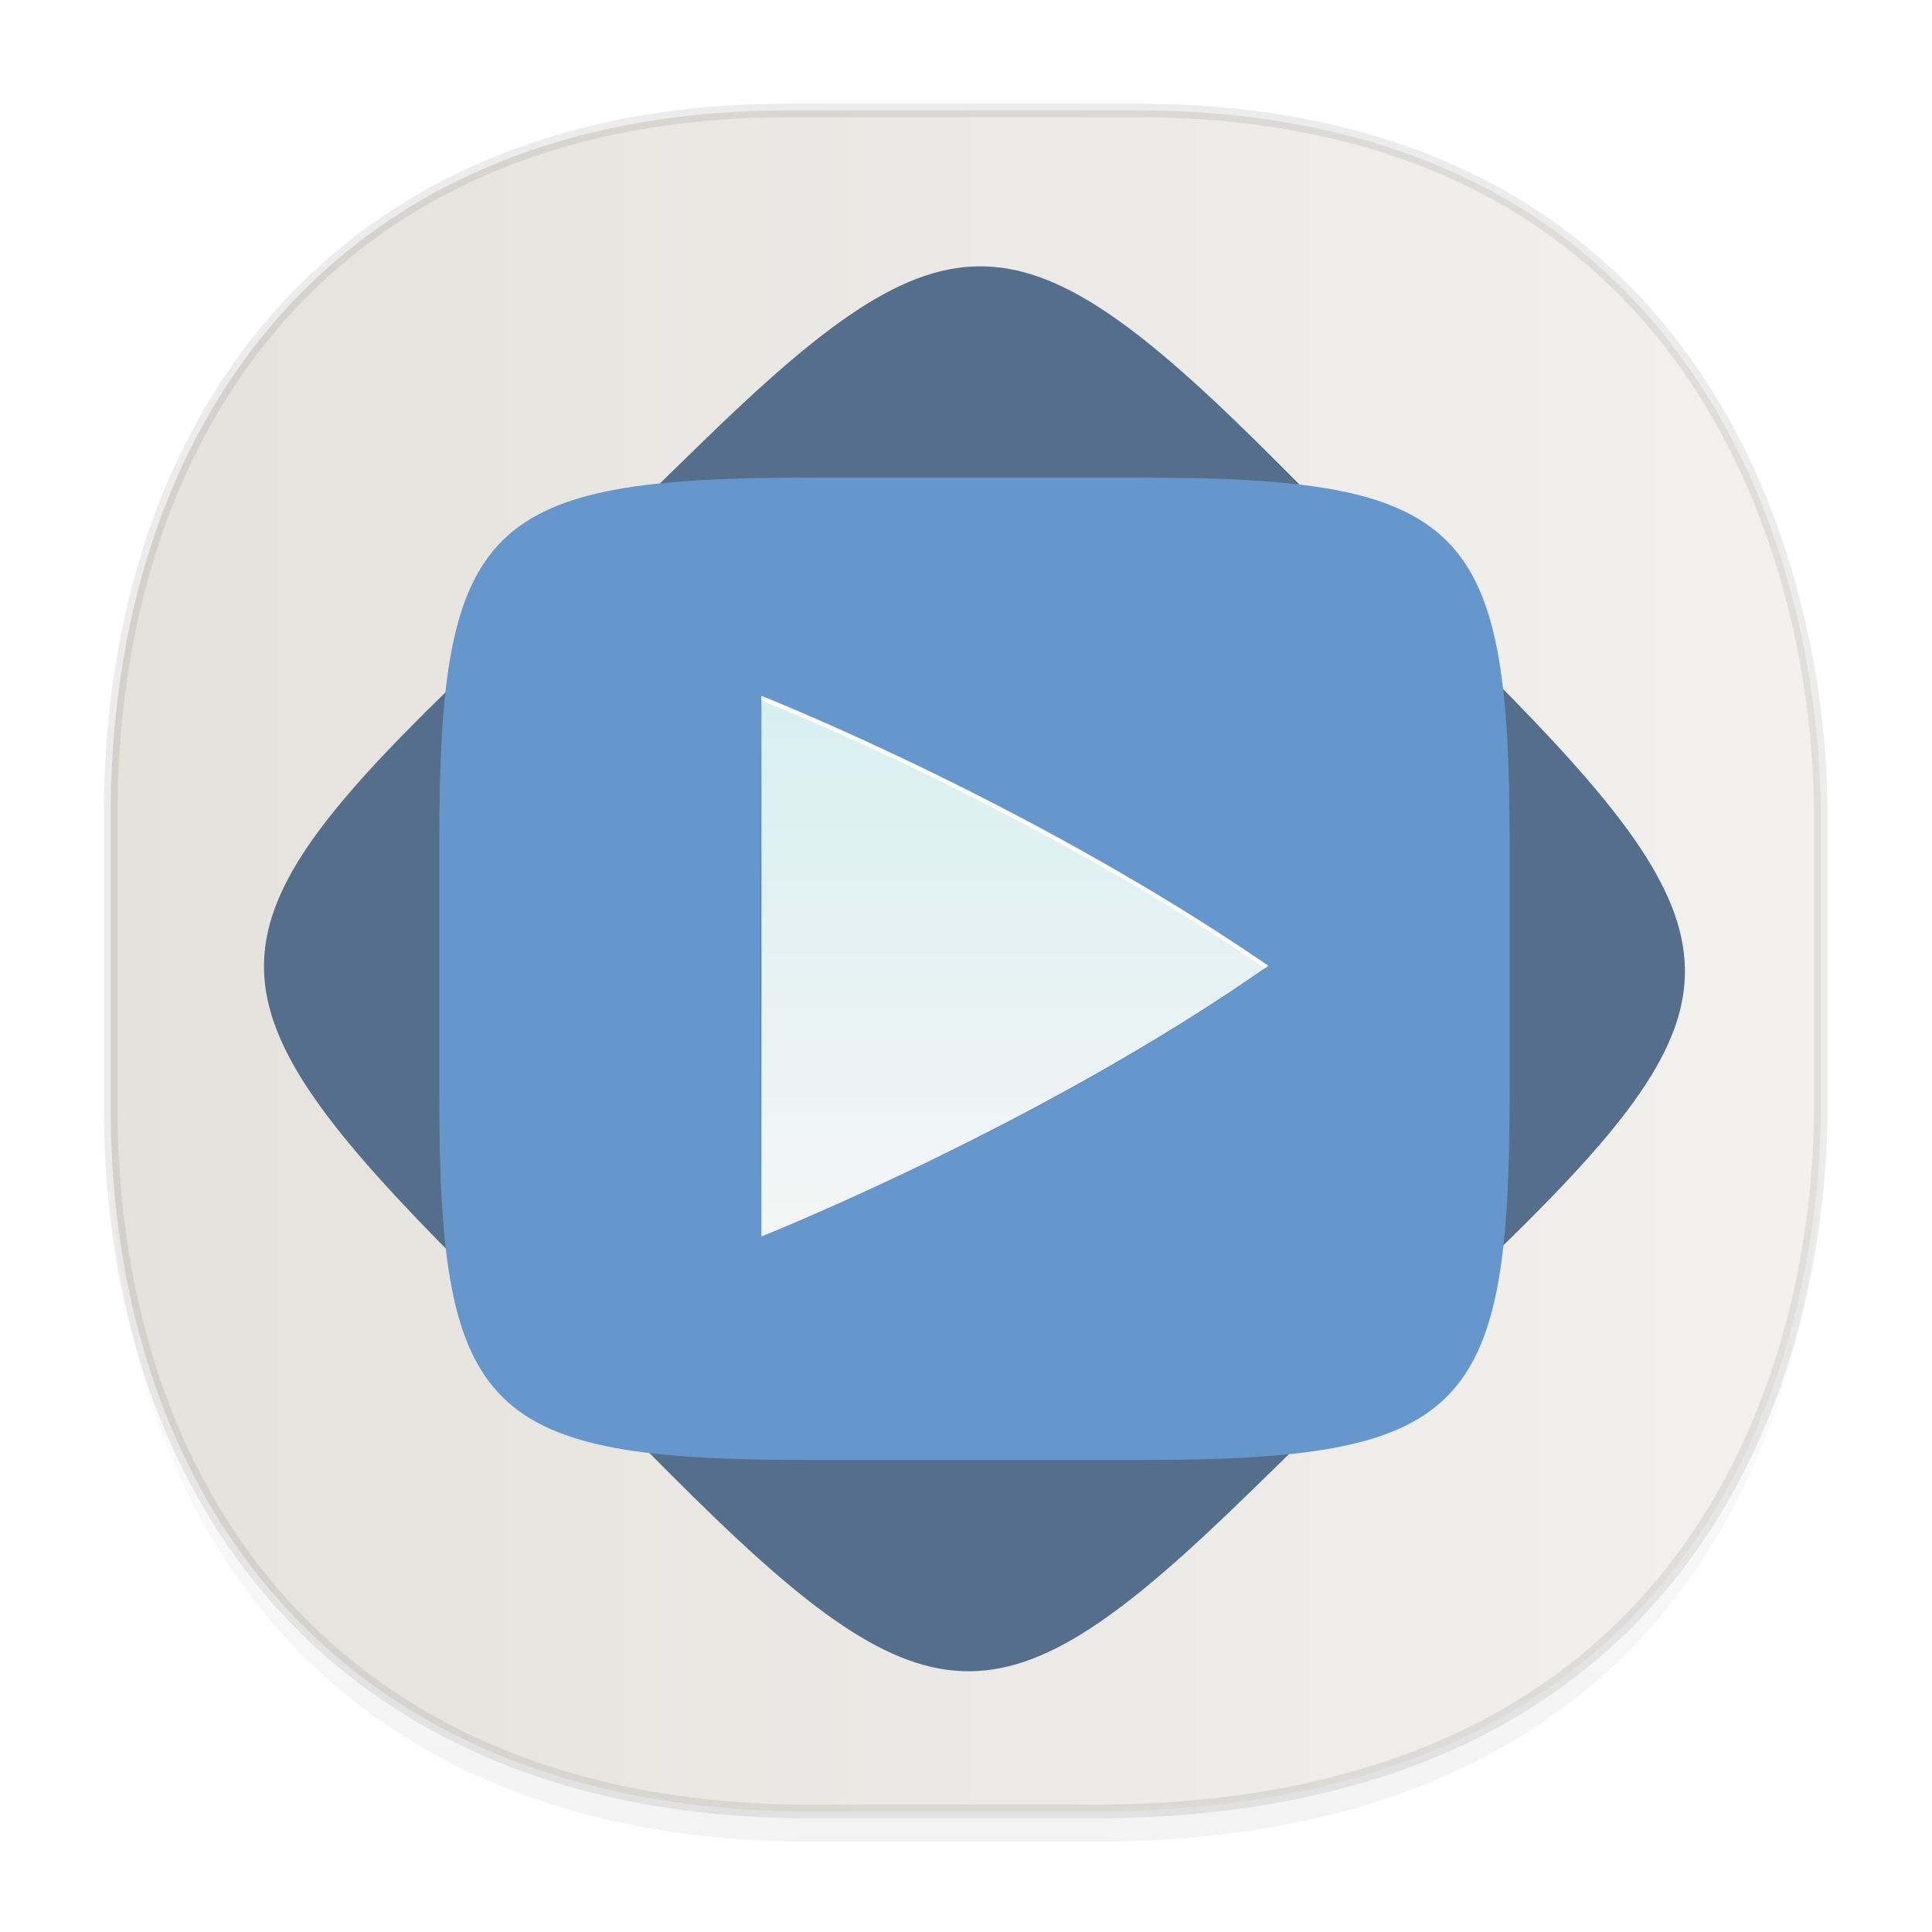 <svg xmlns:osb="http://www.openswatchbook.org/uri/2009/osb" xmlns="http://www.w3.org/2000/svg" xmlns:xlink="http://www.w3.org/1999/xlink" width="48" height="48" version="1.1" id="svg38"><defs id="defs22"><linearGradient id="linearGradient4488"><stop id="stop4490" offset="0" stop-color="#000" stop-opacity=".047"/><stop id="stop4492" offset="1" stop-color="#000" stop-opacity="0"/></linearGradient><style id="style4511"/><style id="style4511-26"/><style id="style4511-9"/><style id="style4552"/><style id="style4511-2"/><linearGradient xlink:href="#linearGradient4488" id="linearGradient4540" gradientUnits="userSpaceOnUse" gradientTransform="matrix(.308 0 0 .308 -63.79 1.983)" x1="288.112" y1="141.785" x2="287.575" y2="79.008"/><linearGradient osb:paint="solid" id="linearGradient5293"><stop id="stop5295" offset="0" stop-color="#9a89c0" stop-opacity="1"/></linearGradient><style id="style4511-8"/><style id="style4511-26-4"/><style id="style4511-9-8"/><style id="style4552-9"/><style id="style4511-2-4"/><linearGradient id="linearGradient3797"><stop offset="0" id="stop3799" stop-color="#e5e2dd"/><stop offset="1" id="stop3801" stop-color="#f2f1ee"/></linearGradient><linearGradient xlink:href="#linearGradient3797" id="linearGradient1931" x1="2.58" y1="23.874" x2="45.407" y2="23.874" gradientUnits="userSpaceOnUse"/><linearGradient gradientUnits="userSpaceOnUse" y2="375" x2="256" y1="138" x1="256" id="linearGradient4413" xlink:href="#linearGradient4295"/><linearGradient id="linearGradient4295"><stop id="stop4260" offset="0" stop-color="#000" stop-opacity="0"/><stop offset=".505" id="stop4262" stop-color="#000" stop-opacity="1"/><stop id="stop4264" offset="1" stop-color="#000" stop-opacity="0"/></linearGradient><filter height="1.181" y="-.091" width="1.204" x="-.102" id="filter4415" color-interpolation-filters="sRGB"><feGaussianBlur id="feGaussianBlur4417" stdDeviation="9.064"/></filter><filter height="1.023" y="-.011" width="1.026" x="-.013" id="filter4460" color-interpolation-filters="sRGB"><feGaussianBlur id="feGaussianBlur4462" stdDeviation="1.133"/></filter><linearGradient gradientTransform="translate(12.415 238.731) scale(.093)" gradientUnits="userSpaceOnUse" y2="135.281" x2="256" y1="375" x1="256" id="linearGradient4470" xlink:href="#linearGradient4464"/><linearGradient id="linearGradient4464"><stop offset="0" id="stop4468" stop-color="#f5f5f5" stop-opacity="1"/><stop offset="1" id="stop4466" stop-color="#d7eff1" stop-opacity="1"/></linearGradient></defs><style id="style4485" type="text/css"/><style type="text/css" id="style4485-8"/><path id="path4516" d="M2.75 26.545v1.691c0 9.707 5.66 17.521 17.38 17.521h7.026c15.34 0 18.081-11.479 18.081-17.52v-1.692c0 6.042-2.74 17.52-18.08 17.52H20.13c-11.721 0-17.381-7.814-17.381-17.52z" opacity="1" fill="url(#linearGradient4540)" fill-opacity="1" stroke="none" stroke-width="1.115" stroke-linecap="square" stroke-linejoin="bevel" stroke-miterlimit="4" stroke-dasharray="none" stroke-dashoffset="0" stroke-opacity=".078"/><path id="path4518" d="M19.59 2.742h8.612c14.099 0 17.035 11.403 17.035 17.521v7.222c0 6.042-2.74 17.52-18.08 17.52H20.13c-11.721 0-17.381-7.814-17.381-17.52v-7.222c0-9.706 5.545-17.52 16.84-17.52z" opacity="1" fill="url(#linearGradient1931)" fill-opacity="1" stroke="#000" stroke-width=".339" stroke-linecap="square" stroke-linejoin="bevel" stroke-miterlimit="4" stroke-dasharray="none" stroke-dashoffset="0" stroke-opacity=".078"/><g id="g1904" transform="matrix(.914 0 0 .835 57.445 2.196)" fill-opacity="1" stroke="none"><g transform="matrix(.667 0 0 .718 -59.323 -162.25)" id="g1977" stroke-linecap="round" stroke-linejoin="round" stroke-miterlimit="4" stroke-dasharray="none" stroke-dashoffset="0" stroke-opacity="1"><path d="M23.255 240.712c10.111-10.014 13.065-9.905 23.637.886l8.466 8.641c10.573 10.791 10.636 13.762.525 23.776l-10.29 10.192c-10.11 10.014-13.064 9.905-23.636-.885l-8.467-8.642c-10.572-10.791-10.636-13.762-.525-23.776z" id="path1973" display="inline" opacity="1" fill="#546e8b" stroke-width=".404" enable-background="new"/><path id="path1969" d="M41.143 242.104c13.204 0 15.09 1.882 15.09 15.074v10.564c0 13.19-1.886 15.073-15.09 15.073H27.705c-13.203 0-15.09-1.882-15.09-15.073v-10.564c0-13.192 1.887-15.074 15.09-15.074z" display="inline" opacity="1" fill="#6697cc" stroke-width=".363" enable-background="new"/></g><g transform="matrix(.667 0 0 .718 -60.107 -162.444)" id="g1983" color="#000" visibility="visible" fill-rule="nonzero"><path id="path4405" d="M155.411 138v240s121.725-49.198 221.19-120.076c0-.022-.012-.04-.025-.064a.456.456 0 0 0-.045-.079.611.611 0 0 1-.05-.079.165.165 0 0 1-.026-.075C271.54 184.488 155.411 138 155.411 138z" style="marker:none" transform="translate(12.415 238.731) scale(.093)" display="inline" overflow="visible" opacity=".4" fill="url(#linearGradient4413)" stroke-width="6" filter="url(#filter4415)" enable-background="accumulate"/><path id="path4454" d="M155.411 138v240s121.725-49.198 221.19-120.076c0-.022-.012-.04-.025-.064a.456.456 0 0 0-.045-.079.611.611 0 0 1-.05-.079.165.165 0 0 1-.026-.075C271.54 184.488 155.411 138 155.411 138z" style="marker:none" transform="translate(12.415 238.731) scale(.093)" display="inline" overflow="visible" opacity=".1" fill="#000" stroke-width="6" filter="url(#filter4460)" enable-background="accumulate"/><path style="marker:none" d="M26.918 251.423v22.398s11.36-4.591 20.643-11.206l-.003-.006a.022.022 0 0 0-.004-.007l-.004-.007-.003-.007c-9.791-6.825-20.629-11.164-20.629-11.164z" id="path4360" display="inline" overflow="visible" fill="url(#linearGradient4470)" stroke-width=".56" enable-background="accumulate"/><path style="marker:none" d="M26.918 251.423v.187s10.764 4.308 20.522 11.09l.12-.085-.002-.006a.022.022 0 0 0-.004-.007l-.005-.007-.002-.007c-9.791-6.825-20.629-11.164-20.629-11.164z" id="path4472" display="inline" overflow="visible" fill="#fff" stroke-width=".56" enable-background="accumulate"/></g></g></svg>